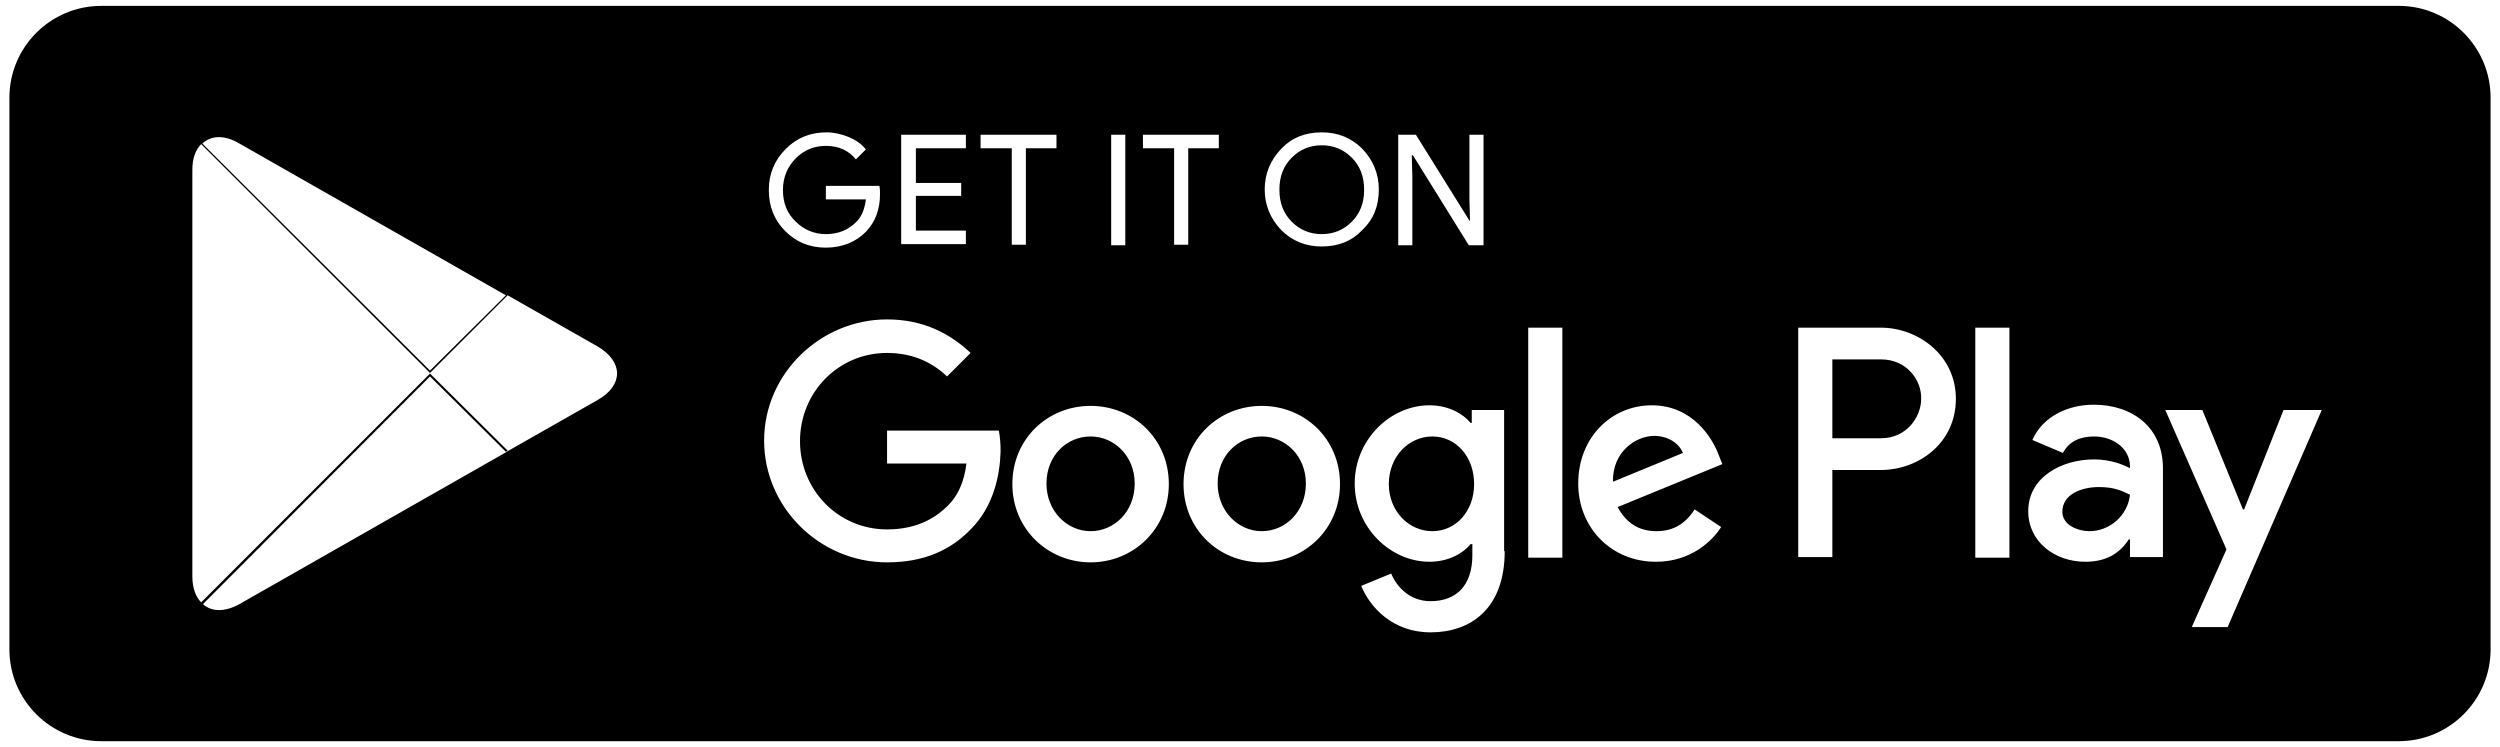 <?xml version="1.0" encoding="utf-8"?>
<!-- Generator: Adobe Illustrator 20.0.0, SVG Export Plug-In . SVG Version: 6.00 Build 0)  -->
<svg version="1.1" id="Layer_1" xmlns="http://www.w3.org/2000/svg" xmlns:xlink="http://www.w3.org/1999/xlink" x="0px" y="0px"
	 viewBox="0 0 425 127" style="enable-background:new 0 0 425 127;" xml:space="preserve">
<g>
	<g>
		<path d="M319.8,61.1h-8.3v13.4h8.3c4.4,0,6.8-3.7,6.8-6.7C326.7,64.7,324.2,61.1,319.8,61.1z M356.8,82.8c-2.9,0-6.2,1.2-6.2,4.2
			c0,2.3,2.7,3.3,4.6,3.3c3.4,0,6.5-2.6,6.9-6.2C360.6,83.4,359.4,82.8,356.8,82.8z M356.8,82.8c-2.9,0-6.2,1.2-6.2,4.2
			c0,2.3,2.7,3.3,4.6,3.3c3.4,0,6.5-2.6,6.9-6.2C360.6,83.4,359.4,82.8,356.8,82.8z M319.8,61.1h-8.3v13.4h8.3
			c4.4,0,6.8-3.7,6.8-6.7C326.7,64.7,324.2,61.1,319.8,61.1z M281.2,74.1c-3,0-7.1,2.6-7,7.8l11.9-4.9
			C285.4,75.3,283.5,74.1,281.2,74.1z M319.8,61.1h-8.3v13.4h8.3c4.4,0,6.8-3.7,6.8-6.7C326.7,64.7,324.2,61.1,319.8,61.1z
			 M356.8,82.8c-2.9,0-6.2,1.2-6.2,4.2c0,2.3,2.7,3.3,4.6,3.3c3.4,0,6.5-2.6,6.9-6.2C360.6,83.4,359.4,82.8,356.8,82.8z M356.8,82.8
			c-2.9,0-6.2,1.2-6.2,4.2c0,2.3,2.7,3.3,4.6,3.3c3.4,0,6.5-2.6,6.9-6.2C360.6,83.4,359.4,82.8,356.8,82.8z M319.8,61.1h-8.3v13.4
			h8.3c4.4,0,6.8-3.7,6.8-6.7C326.7,64.7,324.2,61.1,319.8,61.1z M281.2,74.1c-3,0-7.1,2.6-7,7.8l11.9-4.9
			C285.4,75.3,283.5,74.1,281.2,74.1z M214.5,74.2c-4,0-7.5,3.2-7.5,8c0,4.7,3.5,8.1,7.5,8.1c4,0,7.5-3.3,7.5-8.1
			C222,77.5,218.5,74.2,214.5,74.2z M243.5,74.2c-4,0-7.4,3.4-7.4,8.1c0,4.6,3.4,8,7.4,8c4,0,7.1-3.4,7.1-8
			C250.6,77.6,247.5,74.2,243.5,74.2z M281.2,74.1c-3,0-7.1,2.6-7,7.8l11.9-4.9C285.4,75.3,283.5,74.1,281.2,74.1z M319.8,61.1h-8.3
			v13.4h8.3c4.4,0,6.8-3.7,6.8-6.7C326.7,64.7,324.2,61.1,319.8,61.1z M356.8,82.8c-2.9,0-6.2,1.2-6.2,4.2c0,2.3,2.7,3.3,4.6,3.3
			c3.4,0,6.5-2.6,6.9-6.2C360.6,83.4,359.4,82.8,356.8,82.8z M356.8,82.8c-2.9,0-6.2,1.2-6.2,4.2c0,2.3,2.7,3.3,4.6,3.3
			c3.4,0,6.5-2.6,6.9-6.2C360.6,83.4,359.4,82.8,356.8,82.8z M319.8,61.1h-8.3v13.4h8.3c4.4,0,6.8-3.7,6.8-6.7
			C326.7,64.7,324.2,61.1,319.8,61.1z M281.2,74.1c-3,0-7.1,2.6-7,7.8l11.9-4.9C285.4,75.3,283.5,74.1,281.2,74.1z M243.5,74.2
			c-4,0-7.4,3.4-7.4,8.1c0,4.6,3.4,8,7.4,8c4,0,7.1-3.4,7.1-8C250.6,77.6,247.5,74.2,243.5,74.2z M214.5,74.2c-4,0-7.5,3.2-7.5,8
			c0,4.7,3.5,8.1,7.5,8.1c4,0,7.5-3.3,7.5-8.1C222,77.5,218.5,74.2,214.5,74.2z M185.4,74.2c-4,0-7.5,3.2-7.5,8
			c0,4.7,3.5,8.1,7.5,8.1c4,0,7.5-3.3,7.5-8.1C192.9,77.5,189.4,74.2,185.4,74.2z M214.5,74.2c-4,0-7.5,3.2-7.5,8
			c0,4.7,3.5,8.1,7.5,8.1c4,0,7.5-3.3,7.5-8.1C222,77.5,218.5,74.2,214.5,74.2z M243.5,74.2c-4,0-7.4,3.4-7.4,8.1c0,4.6,3.4,8,7.4,8
			c4,0,7.1-3.4,7.1-8C250.6,77.6,247.5,74.2,243.5,74.2z M281.2,74.1c-3,0-7.1,2.6-7,7.8l11.9-4.9C285.4,75.3,283.5,74.1,281.2,74.1
			z M319.8,61.1h-8.3v13.4h8.3c4.4,0,6.8-3.7,6.8-6.7C326.7,64.7,324.2,61.1,319.8,61.1z M356.8,82.8c-2.9,0-6.2,1.2-6.2,4.2
			c0,2.3,2.7,3.3,4.6,3.3c3.4,0,6.5-2.6,6.9-6.2C360.6,83.4,359.4,82.8,356.8,82.8z M356.8,82.8c-2.9,0-6.2,1.2-6.2,4.2
			c0,2.3,2.7,3.3,4.6,3.3c3.4,0,6.5-2.6,6.9-6.2C360.6,83.4,359.4,82.8,356.8,82.8z M319.8,61.1h-8.3v13.4h8.3
			c4.4,0,6.8-3.7,6.8-6.7C326.7,64.7,324.2,61.1,319.8,61.1z M281.2,74.1c-3,0-7.1,2.6-7,7.8l11.9-4.9
			C285.4,75.3,283.5,74.1,281.2,74.1z M243.5,74.2c-4,0-7.4,3.4-7.4,8.1c0,4.6,3.4,8,7.4,8c4,0,7.1-3.4,7.1-8
			C250.6,77.6,247.5,74.2,243.5,74.2z M214.5,74.2c-4,0-7.5,3.2-7.5,8c0,4.7,3.5,8.1,7.5,8.1c4,0,7.5-3.3,7.5-8.1
			C222,77.5,218.5,74.2,214.5,74.2z M185.4,74.2c-4,0-7.5,3.2-7.5,8c0,4.7,3.5,8.1,7.5,8.1c4,0,7.5-3.3,7.5-8.1
			C192.9,77.5,189.4,74.2,185.4,74.2z M185.4,74.2c-4,0-7.5,3.2-7.5,8c0,4.7,3.5,8.1,7.5,8.1c4,0,7.5-3.3,7.5-8.1
			C192.9,77.5,189.4,74.2,185.4,74.2z M214.5,74.2c-4,0-7.5,3.2-7.5,8c0,4.7,3.5,8.1,7.5,8.1c4,0,7.5-3.3,7.5-8.1
			C222,77.5,218.5,74.2,214.5,74.2z M229.8,26.9c-1.4-1.4-3.1-2.1-5.1-2.1c-2,0-3.7,0.7-5.1,2.1c-1.4,1.4-2.1,3.2-2.1,5.4
			s0.7,4,2.1,5.4c1.4,1.4,3.1,2.1,5.1,2.1c2,0,3.7-0.7,5.1-2.1c1.4-1.4,2.1-3.2,2.1-5.4S231.2,28.3,229.8,26.9z M243.5,74.2
			c-4,0-7.4,3.4-7.4,8.1c0,4.6,3.4,8,7.4,8c4,0,7.1-3.4,7.1-8C250.6,77.6,247.5,74.2,243.5,74.2z M281.2,74.1c-3,0-7.1,2.6-7,7.8
			l11.9-4.9C285.4,75.3,283.5,74.1,281.2,74.1z M319.8,61.1h-8.3v13.4h8.3c4.4,0,6.8-3.7,6.8-6.7C326.7,64.7,324.2,61.1,319.8,61.1z
			 M356.8,82.8c-2.9,0-6.2,1.2-6.2,4.2c0,2.3,2.7,3.3,4.6,3.3c3.4,0,6.5-2.6,6.9-6.2C360.6,83.4,359.4,82.8,356.8,82.8z M356.8,82.8
			c-2.9,0-6.2,1.2-6.2,4.2c0,2.3,2.7,3.3,4.6,3.3c3.4,0,6.5-2.6,6.9-6.2C360.6,83.4,359.4,82.8,356.8,82.8z M319.8,61.1h-8.3v13.4
			h8.3c4.4,0,6.8-3.7,6.8-6.7C326.7,64.7,324.2,61.1,319.8,61.1z M281.2,74.1c-3,0-7.1,2.6-7,7.8l11.9-4.9
			C285.4,75.3,283.5,74.1,281.2,74.1z M243.5,74.2c-4,0-7.4,3.4-7.4,8.1c0,4.6,3.4,8,7.4,8c4,0,7.1-3.4,7.1-8
			C250.6,77.6,247.5,74.2,243.5,74.2z M214.5,74.2c-4,0-7.5,3.2-7.5,8c0,4.7,3.5,8.1,7.5,8.1c4,0,7.5-3.3,7.5-8.1
			C222,77.5,218.5,74.2,214.5,74.2z M185.4,74.2c-4,0-7.5,3.2-7.5,8c0,4.7,3.5,8.1,7.5,8.1c4,0,7.5-3.3,7.5-8.1
			C192.9,77.5,189.4,74.2,185.4,74.2z M229.8,26.9c-1.4-1.4-3.1-2.1-5.1-2.1c-2,0-3.7,0.7-5.1,2.1c-1.4,1.4-2.1,3.2-2.1,5.4
			s0.7,4,2.1,5.4c1.4,1.4,3.1,2.1,5.1,2.1c2,0,3.7-0.7,5.1-2.1c1.4-1.4,2.1-3.2,2.1-5.4S231.2,28.3,229.8,26.9z M185.4,74.2
			c-4,0-7.5,3.2-7.5,8c0,4.7,3.5,8.1,7.5,8.1c4,0,7.5-3.3,7.5-8.1C192.9,77.5,189.4,74.2,185.4,74.2z M214.5,74.2
			c-4,0-7.5,3.2-7.5,8c0,4.7,3.5,8.1,7.5,8.1c4,0,7.5-3.3,7.5-8.1C222,77.5,218.5,74.2,214.5,74.2z M229.8,26.9
			c-1.4-1.4-3.1-2.1-5.1-2.1c-2,0-3.7,0.7-5.1,2.1c-1.4,1.4-2.1,3.2-2.1,5.4s0.7,4,2.1,5.4c1.4,1.4,3.1,2.1,5.1,2.1
			c2,0,3.7-0.7,5.1-2.1c1.4-1.4,2.1-3.2,2.1-5.4S231.2,28.3,229.8,26.9z M243.5,74.2c-4,0-7.4,3.4-7.4,8.1c0,4.6,3.4,8,7.4,8
			c4,0,7.1-3.4,7.1-8C250.6,77.6,247.5,74.2,243.5,74.2z M281.2,74.1c-3,0-7.1,2.6-7,7.8l11.9-4.9C285.4,75.3,283.5,74.1,281.2,74.1
			z M319.8,61.1h-8.3v13.4h8.3c4.4,0,6.8-3.7,6.8-6.7C326.7,64.7,324.2,61.1,319.8,61.1z M356.8,82.8c-2.9,0-6.2,1.2-6.2,4.2
			c0,2.3,2.7,3.3,4.6,3.3c3.4,0,6.5-2.6,6.9-6.2C360.6,83.4,359.4,82.8,356.8,82.8z M356.8,82.8c-2.9,0-6.2,1.2-6.2,4.2
			c0,2.3,2.7,3.3,4.6,3.3c3.4,0,6.5-2.6,6.9-6.2C360.6,83.4,359.4,82.8,356.8,82.8z M319.8,61.1h-8.3v13.4h8.3
			c4.4,0,6.8-3.7,6.8-6.7C326.7,64.7,324.2,61.1,319.8,61.1z M281.2,74.1c-3,0-7.1,2.6-7,7.8l11.9-4.9
			C285.4,75.3,283.5,74.1,281.2,74.1z M243.5,74.2c-4,0-7.4,3.4-7.4,8.1c0,4.6,3.4,8,7.4,8c4,0,7.1-3.4,7.1-8
			C250.6,77.6,247.5,74.2,243.5,74.2z M214.5,74.2c-4,0-7.5,3.2-7.5,8c0,4.7,3.5,8.1,7.5,8.1c4,0,7.5-3.3,7.5-8.1
			C222,77.5,218.5,74.2,214.5,74.2z M185.4,74.2c-4,0-7.5,3.2-7.5,8c0,4.7,3.5,8.1,7.5,8.1c4,0,7.5-3.3,7.5-8.1
			C192.9,77.5,189.4,74.2,185.4,74.2z M229.8,26.9c-1.4-1.4-3.1-2.1-5.1-2.1c-2,0-3.7,0.7-5.1,2.1c-1.4,1.4-2.1,3.2-2.1,5.4
			s0.7,4,2.1,5.4c1.4,1.4,3.1,2.1,5.1,2.1c2,0,3.7-0.7,5.1-2.1c1.4-1.4,2.1-3.2,2.1-5.4S231.2,28.3,229.8,26.9z M185.4,74.2
			c-4,0-7.5,3.2-7.5,8c0,4.7,3.5,8.1,7.5,8.1c4,0,7.5-3.3,7.5-8.1C192.9,77.5,189.4,74.2,185.4,74.2z M214.5,74.2
			c-4,0-7.5,3.2-7.5,8c0,4.7,3.5,8.1,7.5,8.1c4,0,7.5-3.3,7.5-8.1C222,77.5,218.5,74.2,214.5,74.2z M229.8,26.9
			c-1.4-1.4-3.1-2.1-5.1-2.1c-2,0-3.7,0.7-5.1,2.1c-1.4,1.4-2.1,3.2-2.1,5.4s0.7,4,2.1,5.4c1.4,1.4,3.1,2.1,5.1,2.1
			c2,0,3.7-0.7,5.1-2.1c1.4-1.4,2.1-3.2,2.1-5.4S231.2,28.3,229.8,26.9z M243.5,74.2c-4,0-7.4,3.4-7.4,8.1c0,4.6,3.4,8,7.4,8
			c4,0,7.1-3.4,7.1-8C250.6,77.6,247.5,74.2,243.5,74.2z M281.2,74.1c-3,0-7.1,2.6-7,7.8l11.9-4.9C285.4,75.3,283.5,74.1,281.2,74.1
			z M319.8,61.1h-8.3v13.4h8.3c4.4,0,6.8-3.7,6.8-6.7C326.7,64.7,324.2,61.1,319.8,61.1z M356.8,82.8c-2.9,0-6.2,1.2-6.2,4.2
			c0,2.3,2.7,3.3,4.6,3.3c3.4,0,6.5-2.6,6.9-6.2C360.6,83.4,359.4,82.8,356.8,82.8z M356.8,82.8c-2.9,0-6.2,1.2-6.2,4.2
			c0,2.3,2.7,3.3,4.6,3.3c3.4,0,6.5-2.6,6.9-6.2C360.6,83.4,359.4,82.8,356.8,82.8z M319.8,61.1h-8.3v13.4h8.3
			c4.4,0,6.8-3.7,6.8-6.7C326.7,64.7,324.2,61.1,319.8,61.1z M281.2,74.1c-3,0-7.1,2.6-7,7.8l11.9-4.9
			C285.4,75.3,283.5,74.1,281.2,74.1z M243.5,74.2c-4,0-7.4,3.4-7.4,8.1c0,4.6,3.4,8,7.4,8c4,0,7.1-3.4,7.1-8
			C250.6,77.6,247.5,74.2,243.5,74.2z M214.5,74.2c-4,0-7.5,3.2-7.5,8c0,4.7,3.5,8.1,7.5,8.1c4,0,7.5-3.3,7.5-8.1
			C222,77.5,218.5,74.2,214.5,74.2z M185.4,74.2c-4,0-7.5,3.2-7.5,8c0,4.7,3.5,8.1,7.5,8.1c4,0,7.5-3.3,7.5-8.1
			C192.9,77.5,189.4,74.2,185.4,74.2z M229.8,26.9c-1.4-1.4-3.1-2.1-5.1-2.1c-2,0-3.7,0.7-5.1,2.1c-1.4,1.4-2.1,3.2-2.1,5.4
			s0.7,4,2.1,5.4c1.4,1.4,3.1,2.1,5.1,2.1c2,0,3.7-0.7,5.1-2.1c1.4-1.4,2.1-3.2,2.1-5.4S231.2,28.3,229.8,26.9z M185.4,74.2
			c-4,0-7.5,3.2-7.5,8c0,4.7,3.5,8.1,7.5,8.1c4,0,7.5-3.3,7.5-8.1C192.9,77.5,189.4,74.2,185.4,74.2z M214.5,74.2
			c-4,0-7.5,3.2-7.5,8c0,4.7,3.5,8.1,7.5,8.1c4,0,7.5-3.3,7.5-8.1C222,77.5,218.5,74.2,214.5,74.2z M229.8,26.9
			c-1.4-1.4-3.1-2.1-5.1-2.1c-2,0-3.7,0.7-5.1,2.1c-1.4,1.4-2.1,3.2-2.1,5.4s0.7,4,2.1,5.4c1.4,1.4,3.1,2.1,5.1,2.1
			c2,0,3.7-0.7,5.1-2.1c1.4-1.4,2.1-3.2,2.1-5.4S231.2,28.3,229.8,26.9z M243.5,74.2c-4,0-7.4,3.4-7.4,8.1c0,4.6,3.4,8,7.4,8
			c4,0,7.1-3.4,7.1-8C250.6,77.6,247.5,74.2,243.5,74.2z M281.2,74.1c-3,0-7.1,2.6-7,7.8l11.9-4.9C285.4,75.3,283.5,74.1,281.2,74.1
			z M319.8,61.1h-8.3v13.4h8.3c4.4,0,6.8-3.7,6.8-6.7C326.7,64.7,324.2,61.1,319.8,61.1z M356.8,82.8c-2.9,0-6.2,1.2-6.2,4.2
			c0,2.3,2.7,3.3,4.6,3.3c3.4,0,6.5-2.6,6.9-6.2C360.6,83.4,359.4,82.8,356.8,82.8z M356.8,82.8c-2.9,0-6.2,1.2-6.2,4.2
			c0,2.3,2.7,3.3,4.6,3.3c3.4,0,6.5-2.6,6.9-6.2C360.6,83.4,359.4,82.8,356.8,82.8z M319.8,61.1h-8.3v13.4h8.3
			c4.4,0,6.8-3.7,6.8-6.7C326.7,64.7,324.2,61.1,319.8,61.1z M281.2,74.1c-3,0-7.1,2.6-7,7.8l11.9-4.9
			C285.4,75.3,283.5,74.1,281.2,74.1z M243.5,74.2c-4,0-7.4,3.4-7.4,8.1c0,4.6,3.4,8,7.4,8c4,0,7.1-3.4,7.1-8
			C250.6,77.6,247.5,74.2,243.5,74.2z M214.5,74.2c-4,0-7.5,3.2-7.5,8c0,4.7,3.5,8.1,7.5,8.1c4,0,7.5-3.3,7.5-8.1
			C222,77.5,218.5,74.2,214.5,74.2z M185.4,74.2c-4,0-7.5,3.2-7.5,8c0,4.7,3.5,8.1,7.5,8.1c4,0,7.5-3.3,7.5-8.1
			C192.9,77.5,189.4,74.2,185.4,74.2z M229.8,26.9c-1.4-1.4-3.1-2.1-5.1-2.1c-2,0-3.7,0.7-5.1,2.1c-1.4,1.4-2.1,3.2-2.1,5.4
			s0.7,4,2.1,5.4c1.4,1.4,3.1,2.1,5.1,2.1c2,0,3.7-0.7,5.1-2.1c1.4-1.4,2.1-3.2,2.1-5.4S231.2,28.3,229.8,26.9z M185.4,74.2
			c-4,0-7.5,3.2-7.5,8c0,4.7,3.5,8.1,7.5,8.1c4,0,7.5-3.3,7.5-8.1C192.9,77.5,189.4,74.2,185.4,74.2z M214.5,74.2
			c-4,0-7.5,3.2-7.5,8c0,4.7,3.5,8.1,7.5,8.1c4,0,7.5-3.3,7.5-8.1C222,77.5,218.5,74.2,214.5,74.2z M229.8,26.9
			c-1.4-1.4-3.1-2.1-5.1-2.1c-2,0-3.7,0.7-5.1,2.1c-1.4,1.4-2.1,3.2-2.1,5.4s0.7,4,2.1,5.4c1.4,1.4,3.1,2.1,5.1,2.1
			c2,0,3.7-0.7,5.1-2.1c1.4-1.4,2.1-3.2,2.1-5.4S231.2,28.3,229.8,26.9z M243.5,74.2c-4,0-7.4,3.4-7.4,8.1c0,4.6,3.4,8,7.4,8
			c4,0,7.1-3.4,7.1-8C250.6,77.6,247.5,74.2,243.5,74.2z M281.2,74.1c-3,0-7.1,2.6-7,7.8l11.9-4.9C285.4,75.3,283.5,74.1,281.2,74.1
			z M319.8,61.1h-8.3v13.4h8.3c4.4,0,6.8-3.7,6.8-6.7C326.7,64.7,324.2,61.1,319.8,61.1z M356.8,82.8c-2.9,0-6.2,1.2-6.2,4.2
			c0,2.3,2.7,3.3,4.6,3.3c3.4,0,6.5-2.6,6.9-6.2C360.6,83.4,359.4,82.8,356.8,82.8z M356.8,82.8c-2.9,0-6.2,1.2-6.2,4.2
			c0,2.3,2.7,3.3,4.6,3.3c3.4,0,6.5-2.6,6.9-6.2C360.6,83.4,359.4,82.8,356.8,82.8z M319.8,61.1h-8.3v13.4h8.3
			c4.4,0,6.8-3.7,6.8-6.7C326.7,64.7,324.2,61.1,319.8,61.1z M281.2,74.1c-3,0-7.1,2.6-7,7.8l11.9-4.9
			C285.4,75.3,283.5,74.1,281.2,74.1z M243.5,74.2c-4,0-7.4,3.4-7.4,8.1c0,4.6,3.4,8,7.4,8c4,0,7.1-3.4,7.1-8
			C250.6,77.6,247.5,74.2,243.5,74.2z M214.5,74.2c-4,0-7.5,3.2-7.5,8c0,4.7,3.5,8.1,7.5,8.1c4,0,7.5-3.3,7.5-8.1
			C222,77.5,218.5,74.2,214.5,74.2z M185.4,74.2c-4,0-7.5,3.2-7.5,8c0,4.7,3.5,8.1,7.5,8.1c4,0,7.5-3.3,7.5-8.1
			C192.9,77.5,189.4,74.2,185.4,74.2z M229.8,26.9c-1.4-1.4-3.1-2.1-5.1-2.1c-2,0-3.7,0.7-5.1,2.1c-1.4,1.4-2.1,3.2-2.1,5.4
			s0.7,4,2.1,5.4c1.4,1.4,3.1,2.1,5.1,2.1c2,0,3.7-0.7,5.1-2.1c1.4-1.4,2.1-3.2,2.1-5.4S231.2,28.3,229.8,26.9z M407.8,1H17.2
			C8.6,1,1.6,8,1.6,16.6v93.8c0,8.6,7,15.6,15.6,15.6h390.6c8.6,0,15.6-7,15.6-15.6V16.6C423.4,8,416.4,1,407.8,1z M237.8,22.9h2.9
			l9.1,14.6h0.1l-0.1-3.6v-11h2.4v18.8h-2.5l-9.5-15.3H240l0.1,3.6v11.7h-2.4V22.9z M217.8,25.3c1.8-1.9,4.1-2.8,6.9-2.8
			c2.7,0,5,0.9,6.9,2.8c1.8,1.9,2.8,4.2,2.8,6.9c0,2.8-0.9,5.1-2.8,6.9c-1.8,1.9-4.1,2.8-6.9,2.8c-2.7,0-5-0.9-6.9-2.8
			c-1.8-1.9-2.8-4.2-2.8-6.9S216,27.2,217.8,25.3z M188.9,22.9h2.4v18.8h-2.4V22.9z M153.2,22.9h11v2.3h-8.5v5.9h7.7v2.2h-7.7v5.9
			h8.5v2.3h-11V22.9z M133.6,25.3c1.9-1.9,4.2-2.8,6.9-2.8c1.3,0,2.6,0.3,3.8,0.8c1.2,0.5,2.2,1.2,2.9,2.1l-1.7,1.7
			c-1.2-1.5-2.9-2.3-5.1-2.3c-2,0-3.7,0.7-5.1,2.1c-1.4,1.4-2.2,3.2-2.2,5.4c0,2.2,0.7,4,2.2,5.4c1.4,1.4,3.2,2.1,5.1,2.1
			c2.1,0,3.8-0.7,5.2-2.1c0.9-0.9,1.4-2.2,1.6-3.8h-6.8v-2.3h9.1c0.1,0.5,0.1,1,0.1,1.4c0,2.6-0.8,4.7-2.3,6.3
			c-1.7,1.8-4.1,2.8-6.9,2.8c-2.7,0-5-0.9-6.9-2.8s-2.8-4.2-2.8-7S131.7,27.2,133.6,25.3z M40.7,24.4L86,50.2L73.1,63L34.4,24.4
			C35.9,23,38.2,22.9,40.7,24.4z M101.6,68l-15.3,8.7L86,76.9l0,0l-45.3,25.8c-2.5,1.4-4.8,1.3-6.2,0L73.1,64L86,76.8l0.3-0.2
			L73.1,63.5l-38.9,38.9c-0.9-0.9-1.5-2.4-1.5-4.4V28.9c0-1.9,0.5-3.4,1.5-4.4l38.9,38.9l13.2-13.2l15.3,8.7
			C106,61.5,106,65.5,101.6,68z M165.2,89.8c-3.6,3.8-8.2,5.8-14.4,5.8c-11.4,0-20.9-9.3-20.9-20.7c0-11.4,9.6-20.6,20.9-20.6
			c6.3,0,10.8,2.5,14.2,5.7l-4,4c-2.4-2.3-5.7-4-10.2-4c-8.3,0-14.8,6.7-14.8,15c0,8.3,6.5,15,14.8,15c5.4,0,8.5-2.2,10.4-4.1
			c1.6-1.6,2.7-3.9,3.1-7.1h-13.5v-5.6h19c0.2,1,0.3,2.2,0.3,3.5C170,80.8,168.9,86,165.2,89.8z M166.7,25.2v-2.3h12.9v2.3h-5.2
			v16.4h-2.4V25.2H166.7z M185.4,95.6c-7.3,0-13.3-5.7-13.3-13.3c0-7.7,6-13.3,13.3-13.3c7.3,0,13.3,5.6,13.3,13.3
			C198.7,89.9,192.7,95.6,185.4,95.6z M194.3,25.2v-2.3h12.9v2.3H202v16.4h-2.4V25.2H194.3z M214.5,95.6c-7.4,0-13.3-5.7-13.3-13.3
			c0-7.7,6-13.3,13.3-13.3c7.3,0,13.3,5.6,13.3,13.3C227.8,89.9,221.8,95.6,214.5,95.6z M255.8,93.7c0,9.8-5.8,13.8-12.6,13.8
			c-6.5,0-10.3-4.3-11.8-7.9l5.1-2.1c0.9,2.2,3.1,4.7,6.7,4.7c4.4,0,7.1-2.7,7.1-7.8v-1.9H250c-1.3,1.6-3.8,3-7,3
			c-6.6,0-12.7-5.8-12.7-13.3c0-7.5,6.1-13.3,12.7-13.3c3.2,0,5.7,1.4,7,3h0.2v-2.2h5.5V93.7z M265.6,94.8h-5.8V55.7h5.8V94.8z
			 M281.6,90.3c3,0,5-1.4,6.5-3.7l4.5,3c-1.4,2.2-5,5.9-11.1,5.9c-7.6,0-13.2-5.8-13.2-13.3c0-7.9,5.7-13.3,12.5-13.3
			c6.9,0,10.3,5.5,11.4,8.5l0.6,1.5l-17.8,7.3C276.5,89,278.7,90.3,281.6,90.3z M319.7,79.9h-8.2v14.8h-5.8V55.7h14
			c6.4,0,12.8,4.7,12.8,12.1C332.5,75.3,326.2,79.9,319.7,79.9z M341.6,94.8h-5.8V55.7h5.8V94.8z M367.7,94.7h-5.6v-3h-0.2
			c-1.4,2.1-3.5,3.8-7.4,3.8c-5.2,0-9.7-3.4-9.7-8.6c0-5.8,5.7-8.8,11.2-8.8c2.8,0,5,0.9,6.1,1.5v-0.4c-0.1-3.2-3.1-5-6.1-5
			c-2.2,0-4.2,0.7-5.3,2.8l-5.2-2.2c1.8-4.1,6.2-6,10.4-6c6.7,0,11.8,3.9,11.8,10.8V94.7z M378.7,106.6h-6.1l5.9-13.2l-10.4-23.7
			h6.3l6.9,16.9h0.2l6.7-16.9h6.5L378.7,106.6z M350.6,87c0,2.3,2.7,3.3,4.6,3.3c3.4,0,6.5-2.6,6.9-6.2c-1.6-0.7-2.8-1.3-5.3-1.3
			C353.9,82.8,350.6,84,350.6,87z M319.8,61.1h-8.3v13.4h8.3c4.4,0,6.8-3.7,6.8-6.7C326.7,64.7,324.2,61.1,319.8,61.1z M281.2,74.1
			c-3,0-7.1,2.6-7,7.8l11.9-4.9C285.4,75.3,283.5,74.1,281.2,74.1z M243.5,74.2c-4,0-7.4,3.4-7.4,8.1c0,4.6,3.4,8,7.4,8
			c4,0,7.1-3.4,7.1-8C250.6,77.6,247.5,74.2,243.5,74.2z M224.7,39.7c2,0,3.7-0.7,5.1-2.1c1.4-1.4,2.1-3.2,2.1-5.4s-0.7-4-2.1-5.4
			c-1.4-1.4-3.1-2.1-5.1-2.1c-2,0-3.7,0.7-5.1,2.1c-1.4,1.4-2.1,3.2-2.1,5.4s0.7,4,2.1,5.4C221,39,222.7,39.7,224.7,39.7z
			 M214.5,74.2c-4,0-7.5,3.2-7.5,8c0,4.7,3.5,8.1,7.5,8.1c4,0,7.5-3.3,7.5-8.1C222,77.5,218.5,74.2,214.5,74.2z M185.4,74.2
			c-4,0-7.5,3.2-7.5,8c0,4.7,3.5,8.1,7.5,8.1c4,0,7.5-3.3,7.5-8.1C192.9,77.5,189.4,74.2,185.4,74.2z M229.8,26.9
			c-1.4-1.4-3.1-2.1-5.1-2.1c-2,0-3.7,0.7-5.1,2.1c-1.4,1.4-2.1,3.2-2.1,5.4s0.7,4,2.1,5.4c1.4,1.4,3.1,2.1,5.1,2.1
			c2,0,3.7-0.7,5.1-2.1c1.4-1.4,2.1-3.2,2.1-5.4S231.2,28.3,229.8,26.9z M185.4,74.2c-4,0-7.5,3.2-7.5,8c0,4.7,3.5,8.1,7.5,8.1
			c4,0,7.5-3.3,7.5-8.1C192.9,77.5,189.4,74.2,185.4,74.2z M214.5,74.2c-4,0-7.5,3.2-7.5,8c0,4.7,3.5,8.1,7.5,8.1
			c4,0,7.5-3.3,7.5-8.1C222,77.5,218.5,74.2,214.5,74.2z M243.5,74.2c-4,0-7.4,3.4-7.4,8.1c0,4.6,3.4,8,7.4,8c4,0,7.1-3.4,7.1-8
			C250.6,77.6,247.5,74.2,243.5,74.2z M281.2,74.1c-3,0-7.1,2.6-7,7.8l11.9-4.9C285.4,75.3,283.5,74.1,281.2,74.1z M319.8,61.1h-8.3
			v13.4h8.3c4.4,0,6.8-3.7,6.8-6.7C326.7,64.7,324.2,61.1,319.8,61.1z M356.8,82.8c-2.9,0-6.2,1.2-6.2,4.2c0,2.3,2.7,3.3,4.6,3.3
			c3.4,0,6.5-2.6,6.9-6.2C360.6,83.4,359.4,82.8,356.8,82.8z M356.8,82.8c-2.9,0-6.2,1.2-6.2,4.2c0,2.3,2.7,3.3,4.6,3.3
			c3.4,0,6.5-2.6,6.9-6.2C360.6,83.4,359.4,82.8,356.8,82.8z M319.8,61.1h-8.3v13.4h8.3c4.4,0,6.8-3.7,6.8-6.7
			C326.7,64.7,324.2,61.1,319.8,61.1z M281.2,74.1c-3,0-7.1,2.6-7,7.8l11.9-4.9C285.4,75.3,283.5,74.1,281.2,74.1z M243.5,74.2
			c-4,0-7.4,3.4-7.4,8.1c0,4.6,3.4,8,7.4,8c4,0,7.1-3.4,7.1-8C250.6,77.6,247.5,74.2,243.5,74.2z M229.8,26.9
			c-1.4-1.4-3.1-2.1-5.1-2.1c-2,0-3.7,0.7-5.1,2.1c-1.4,1.4-2.1,3.2-2.1,5.4s0.7,4,2.1,5.4c1.4,1.4,3.1,2.1,5.1,2.1
			c2,0,3.7-0.7,5.1-2.1c1.4-1.4,2.1-3.2,2.1-5.4S231.2,28.3,229.8,26.9z M214.5,74.2c-4,0-7.5,3.2-7.5,8c0,4.7,3.5,8.1,7.5,8.1
			c4,0,7.5-3.3,7.5-8.1C222,77.5,218.5,74.2,214.5,74.2z M185.4,74.2c-4,0-7.5,3.2-7.5,8c0,4.7,3.5,8.1,7.5,8.1c4,0,7.5-3.3,7.5-8.1
			C192.9,77.5,189.4,74.2,185.4,74.2z M229.8,26.9c-1.4-1.4-3.1-2.1-5.1-2.1c-2,0-3.7,0.7-5.1,2.1c-1.4,1.4-2.1,3.2-2.1,5.4
			s0.7,4,2.1,5.4c1.4,1.4,3.1,2.1,5.1,2.1c2,0,3.7-0.7,5.1-2.1c1.4-1.4,2.1-3.2,2.1-5.4S231.2,28.3,229.8,26.9z M185.4,74.2
			c-4,0-7.5,3.2-7.5,8c0,4.7,3.5,8.1,7.5,8.1c4,0,7.5-3.3,7.5-8.1C192.9,77.5,189.4,74.2,185.4,74.2z M214.5,74.2
			c-4,0-7.5,3.2-7.5,8c0,4.7,3.5,8.1,7.5,8.1c4,0,7.5-3.3,7.5-8.1C222,77.5,218.5,74.2,214.5,74.2z M243.5,74.2
			c-4,0-7.4,3.4-7.4,8.1c0,4.6,3.4,8,7.4,8c4,0,7.1-3.4,7.1-8C250.6,77.6,247.5,74.2,243.5,74.2z M281.2,74.1c-3,0-7.1,2.6-7,7.8
			l11.9-4.9C285.4,75.3,283.5,74.1,281.2,74.1z M319.8,61.1h-8.3v13.4h8.3c4.4,0,6.8-3.7,6.8-6.7C326.7,64.7,324.2,61.1,319.8,61.1z
			 M356.8,82.8c-2.9,0-6.2,1.2-6.2,4.2c0,2.3,2.7,3.3,4.6,3.3c3.4,0,6.5-2.6,6.9-6.2C360.6,83.4,359.4,82.8,356.8,82.8z M356.8,82.8
			c-2.9,0-6.2,1.2-6.2,4.2c0,2.3,2.7,3.3,4.6,3.3c3.4,0,6.5-2.6,6.9-6.2C360.6,83.4,359.4,82.8,356.8,82.8z M319.8,61.1h-8.3v13.4
			h8.3c4.4,0,6.8-3.7,6.8-6.7C326.7,64.7,324.2,61.1,319.8,61.1z M281.2,74.1c-3,0-7.1,2.6-7,7.8l11.9-4.9
			C285.4,75.3,283.5,74.1,281.2,74.1z M243.5,74.2c-4,0-7.4,3.4-7.4,8.1c0,4.6,3.4,8,7.4,8c4,0,7.1-3.4,7.1-8
			C250.6,77.6,247.5,74.2,243.5,74.2z M229.8,26.9c-1.4-1.4-3.1-2.1-5.1-2.1c-2,0-3.7,0.7-5.1,2.1c-1.4,1.4-2.1,3.2-2.1,5.4
			s0.7,4,2.1,5.4c1.4,1.4,3.1,2.1,5.1,2.1c2,0,3.7-0.7,5.1-2.1c1.4-1.4,2.1-3.2,2.1-5.4S231.2,28.3,229.8,26.9z M214.5,74.2
			c-4,0-7.5,3.2-7.5,8c0,4.7,3.5,8.1,7.5,8.1c4,0,7.5-3.3,7.5-8.1C222,77.5,218.5,74.2,214.5,74.2z M185.4,74.2c-4,0-7.5,3.2-7.5,8
			c0,4.7,3.5,8.1,7.5,8.1c4,0,7.5-3.3,7.5-8.1C192.9,77.5,189.4,74.2,185.4,74.2z M229.8,26.9c-1.4-1.4-3.1-2.1-5.1-2.1
			c-2,0-3.7,0.7-5.1,2.1c-1.4,1.4-2.1,3.2-2.1,5.4s0.7,4,2.1,5.4c1.4,1.4,3.1,2.1,5.1,2.1c2,0,3.7-0.7,5.1-2.1
			c1.4-1.4,2.1-3.2,2.1-5.4S231.2,28.3,229.8,26.9z M185.4,74.2c-4,0-7.5,3.2-7.5,8c0,4.7,3.5,8.1,7.5,8.1c4,0,7.5-3.3,7.5-8.1
			C192.9,77.5,189.4,74.2,185.4,74.2z M214.5,74.2c-4,0-7.5,3.2-7.5,8c0,4.7,3.5,8.1,7.5,8.1c4,0,7.5-3.3,7.5-8.1
			C222,77.5,218.5,74.2,214.5,74.2z M243.5,74.2c-4,0-7.4,3.4-7.4,8.1c0,4.6,3.4,8,7.4,8c4,0,7.1-3.4,7.1-8
			C250.6,77.6,247.5,74.2,243.5,74.2z M281.2,74.1c-3,0-7.1,2.6-7,7.8l11.9-4.9C285.4,75.3,283.5,74.1,281.2,74.1z M319.8,61.1h-8.3
			v13.4h8.3c4.4,0,6.8-3.7,6.8-6.7C326.7,64.7,324.2,61.1,319.8,61.1z M356.8,82.8c-2.9,0-6.2,1.2-6.2,4.2c0,2.3,2.7,3.3,4.6,3.3
			c3.4,0,6.5-2.6,6.9-6.2C360.6,83.4,359.4,82.8,356.8,82.8z M356.8,82.8c-2.9,0-6.2,1.2-6.2,4.2c0,2.3,2.7,3.3,4.6,3.3
			c3.4,0,6.5-2.6,6.9-6.2C360.6,83.4,359.4,82.8,356.8,82.8z M319.8,61.1h-8.3v13.4h8.3c4.4,0,6.8-3.7,6.8-6.7
			C326.7,64.7,324.2,61.1,319.8,61.1z M281.2,74.1c-3,0-7.1,2.6-7,7.8l11.9-4.9C285.4,75.3,283.5,74.1,281.2,74.1z M243.5,74.2
			c-4,0-7.4,3.4-7.4,8.1c0,4.6,3.4,8,7.4,8c4,0,7.1-3.4,7.1-8C250.6,77.6,247.5,74.2,243.5,74.2z M229.8,26.9
			c-1.4-1.4-3.1-2.1-5.1-2.1c-2,0-3.7,0.7-5.1,2.1c-1.4,1.4-2.1,3.2-2.1,5.4s0.7,4,2.1,5.4c1.4,1.4,3.1,2.1,5.1,2.1
			c2,0,3.7-0.7,5.1-2.1c1.4-1.4,2.1-3.2,2.1-5.4S231.2,28.3,229.8,26.9z M214.5,74.2c-4,0-7.5,3.2-7.5,8c0,4.7,3.5,8.1,7.5,8.1
			c4,0,7.5-3.3,7.5-8.1C222,77.5,218.5,74.2,214.5,74.2z M185.4,74.2c-4,0-7.5,3.2-7.5,8c0,4.7,3.5,8.1,7.5,8.1c4,0,7.5-3.3,7.5-8.1
			C192.9,77.5,189.4,74.2,185.4,74.2z M229.8,26.9c-1.4-1.4-3.1-2.1-5.1-2.1c-2,0-3.7,0.7-5.1,2.1c-1.4,1.4-2.1,3.2-2.1,5.4
			s0.7,4,2.1,5.4c1.4,1.4,3.1,2.1,5.1,2.1c2,0,3.7-0.7,5.1-2.1c1.4-1.4,2.1-3.2,2.1-5.4S231.2,28.3,229.8,26.9z M185.4,74.2
			c-4,0-7.5,3.2-7.5,8c0,4.7,3.5,8.1,7.5,8.1c4,0,7.5-3.3,7.5-8.1C192.9,77.5,189.4,74.2,185.4,74.2z M214.5,74.2
			c-4,0-7.5,3.2-7.5,8c0,4.7,3.5,8.1,7.5,8.1c4,0,7.5-3.3,7.5-8.1C222,77.5,218.5,74.2,214.5,74.2z M243.5,74.2
			c-4,0-7.4,3.4-7.4,8.1c0,4.6,3.4,8,7.4,8c4,0,7.1-3.4,7.1-8C250.6,77.6,247.5,74.2,243.5,74.2z M281.2,74.1c-3,0-7.1,2.6-7,7.8
			l11.9-4.9C285.4,75.3,283.5,74.1,281.2,74.1z M319.8,61.1h-8.3v13.4h8.3c4.4,0,6.8-3.7,6.8-6.7C326.7,64.7,324.2,61.1,319.8,61.1z
			 M356.8,82.8c-2.9,0-6.2,1.2-6.2,4.2c0,2.3,2.7,3.3,4.6,3.3c3.4,0,6.5-2.6,6.9-6.2C360.6,83.4,359.4,82.8,356.8,82.8z M356.8,82.8
			c-2.9,0-6.2,1.2-6.2,4.2c0,2.3,2.7,3.3,4.6,3.3c3.4,0,6.5-2.6,6.9-6.2C360.6,83.4,359.4,82.8,356.8,82.8z M319.8,61.1h-8.3v13.4
			h8.3c4.4,0,6.8-3.7,6.8-6.7C326.7,64.7,324.2,61.1,319.8,61.1z M281.2,74.1c-3,0-7.1,2.6-7,7.8l11.9-4.9
			C285.4,75.3,283.5,74.1,281.2,74.1z M243.5,74.2c-4,0-7.4,3.4-7.4,8.1c0,4.6,3.4,8,7.4,8c4,0,7.1-3.4,7.1-8
			C250.6,77.6,247.5,74.2,243.5,74.2z M229.8,26.9c-1.4-1.4-3.1-2.1-5.1-2.1c-2,0-3.7,0.7-5.1,2.1c-1.4,1.4-2.1,3.2-2.1,5.4
			s0.7,4,2.1,5.4c1.4,1.4,3.1,2.1,5.1,2.1c2,0,3.7-0.7,5.1-2.1c1.4-1.4,2.1-3.2,2.1-5.4S231.2,28.3,229.8,26.9z M214.5,74.2
			c-4,0-7.5,3.2-7.5,8c0,4.7,3.5,8.1,7.5,8.1c4,0,7.5-3.3,7.5-8.1C222,77.5,218.5,74.2,214.5,74.2z M185.4,74.2c-4,0-7.5,3.2-7.5,8
			c0,4.7,3.5,8.1,7.5,8.1c4,0,7.5-3.3,7.5-8.1C192.9,77.5,189.4,74.2,185.4,74.2z M229.8,26.9c-1.4-1.4-3.1-2.1-5.1-2.1
			c-2,0-3.7,0.7-5.1,2.1c-1.4,1.4-2.1,3.2-2.1,5.4s0.7,4,2.1,5.4c1.4,1.4,3.1,2.1,5.1,2.1c2,0,3.7-0.7,5.1-2.1
			c1.4-1.4,2.1-3.2,2.1-5.4S231.2,28.3,229.8,26.9z M185.4,74.2c-4,0-7.5,3.2-7.5,8c0,4.7,3.5,8.1,7.5,8.1c4,0,7.5-3.3,7.5-8.1
			C192.9,77.5,189.4,74.2,185.4,74.2z M214.5,74.2c-4,0-7.5,3.2-7.5,8c0,4.7,3.5,8.1,7.5,8.1c4,0,7.5-3.3,7.5-8.1
			C222,77.5,218.5,74.2,214.5,74.2z M243.5,74.2c-4,0-7.4,3.4-7.4,8.1c0,4.6,3.4,8,7.4,8c4,0,7.1-3.4,7.1-8
			C250.6,77.6,247.5,74.2,243.5,74.2z M281.2,74.1c-3,0-7.1,2.6-7,7.8l11.9-4.9C285.4,75.3,283.5,74.1,281.2,74.1z M319.8,61.1h-8.3
			v13.4h8.3c4.4,0,6.8-3.7,6.8-6.7C326.7,64.7,324.2,61.1,319.8,61.1z M356.8,82.8c-2.9,0-6.2,1.2-6.2,4.2c0,2.3,2.7,3.3,4.6,3.3
			c3.4,0,6.5-2.6,6.9-6.2C360.6,83.4,359.4,82.8,356.8,82.8z M356.8,82.8c-2.9,0-6.2,1.2-6.2,4.2c0,2.3,2.7,3.3,4.6,3.3
			c3.4,0,6.5-2.6,6.9-6.2C360.6,83.4,359.4,82.8,356.8,82.8z M319.8,61.1h-8.3v13.4h8.3c4.4,0,6.8-3.7,6.8-6.7
			C326.7,64.7,324.2,61.1,319.8,61.1z M281.2,74.1c-3,0-7.1,2.6-7,7.8l11.9-4.9C285.4,75.3,283.5,74.1,281.2,74.1z M243.5,74.2
			c-4,0-7.4,3.4-7.4,8.1c0,4.6,3.4,8,7.4,8c4,0,7.1-3.4,7.1-8C250.6,77.6,247.5,74.2,243.5,74.2z M229.8,26.9
			c-1.4-1.4-3.1-2.1-5.1-2.1c-2,0-3.7,0.7-5.1,2.1c-1.4,1.4-2.1,3.2-2.1,5.4s0.7,4,2.1,5.4c1.4,1.4,3.1,2.1,5.1,2.1
			c2,0,3.7-0.7,5.1-2.1c1.4-1.4,2.1-3.2,2.1-5.4S231.2,28.3,229.8,26.9z M214.5,74.2c-4,0-7.5,3.2-7.5,8c0,4.7,3.5,8.1,7.5,8.1
			c4,0,7.5-3.3,7.5-8.1C222,77.5,218.5,74.2,214.5,74.2z M185.4,74.2c-4,0-7.5,3.2-7.5,8c0,4.7,3.5,8.1,7.5,8.1c4,0,7.5-3.3,7.5-8.1
			C192.9,77.5,189.4,74.2,185.4,74.2z M185.4,74.2c-4,0-7.5,3.2-7.5,8c0,4.7,3.5,8.1,7.5,8.1c4,0,7.5-3.3,7.5-8.1
			C192.9,77.5,189.4,74.2,185.4,74.2z M214.5,74.2c-4,0-7.5,3.2-7.5,8c0,4.7,3.5,8.1,7.5,8.1c4,0,7.5-3.3,7.5-8.1
			C222,77.5,218.5,74.2,214.5,74.2z M243.5,74.2c-4,0-7.4,3.4-7.4,8.1c0,4.6,3.4,8,7.4,8c4,0,7.1-3.4,7.1-8
			C250.6,77.6,247.5,74.2,243.5,74.2z M281.2,74.1c-3,0-7.1,2.6-7,7.8l11.9-4.9C285.4,75.3,283.5,74.1,281.2,74.1z M319.8,61.1h-8.3
			v13.4h8.3c4.4,0,6.8-3.7,6.8-6.7C326.7,64.7,324.2,61.1,319.8,61.1z M356.8,82.8c-2.9,0-6.2,1.2-6.2,4.2c0,2.3,2.7,3.3,4.6,3.3
			c3.4,0,6.5-2.6,6.9-6.2C360.6,83.4,359.4,82.8,356.8,82.8z M356.8,82.8c-2.9,0-6.2,1.2-6.2,4.2c0,2.3,2.7,3.3,4.6,3.3
			c3.4,0,6.5-2.6,6.9-6.2C360.6,83.4,359.4,82.8,356.8,82.8z M319.8,61.1h-8.3v13.4h8.3c4.4,0,6.8-3.7,6.8-6.7
			C326.7,64.7,324.2,61.1,319.8,61.1z M281.2,74.1c-3,0-7.1,2.6-7,7.8l11.9-4.9C285.4,75.3,283.5,74.1,281.2,74.1z M243.5,74.2
			c-4,0-7.4,3.4-7.4,8.1c0,4.6,3.4,8,7.4,8c4,0,7.1-3.4,7.1-8C250.6,77.6,247.5,74.2,243.5,74.2z M214.5,74.2c-4,0-7.5,3.2-7.5,8
			c0,4.7,3.5,8.1,7.5,8.1c4,0,7.5-3.3,7.5-8.1C222,77.5,218.5,74.2,214.5,74.2z M185.4,74.2c-4,0-7.5,3.2-7.5,8
			c0,4.7,3.5,8.1,7.5,8.1c4,0,7.5-3.3,7.5-8.1C192.9,77.5,189.4,74.2,185.4,74.2z M243.5,74.2c-4,0-7.4,3.4-7.4,8.1
			c0,4.6,3.4,8,7.4,8c4,0,7.1-3.4,7.1-8C250.6,77.6,247.5,74.2,243.5,74.2z M281.2,74.1c-3,0-7.1,2.6-7,7.8l11.9-4.9
			C285.4,75.3,283.5,74.1,281.2,74.1z M319.8,61.1h-8.3v13.4h8.3c4.4,0,6.8-3.7,6.8-6.7C326.7,64.7,324.2,61.1,319.8,61.1z
			 M356.8,82.8c-2.9,0-6.2,1.2-6.2,4.2c0,2.3,2.7,3.3,4.6,3.3c3.4,0,6.5-2.6,6.9-6.2C360.6,83.4,359.4,82.8,356.8,82.8z M356.8,82.8
			c-2.9,0-6.2,1.2-6.2,4.2c0,2.3,2.7,3.3,4.6,3.3c3.4,0,6.5-2.6,6.9-6.2C360.6,83.4,359.4,82.8,356.8,82.8z M319.8,61.1h-8.3v13.4
			h8.3c4.4,0,6.8-3.7,6.8-6.7C326.7,64.7,324.2,61.1,319.8,61.1z M281.2,74.1c-3,0-7.1,2.6-7,7.8l11.9-4.9
			C285.4,75.3,283.5,74.1,281.2,74.1z M243.5,74.2c-4,0-7.4,3.4-7.4,8.1c0,4.6,3.4,8,7.4,8c4,0,7.1-3.4,7.1-8
			C250.6,77.6,247.5,74.2,243.5,74.2z M281.2,74.1c-3,0-7.1,2.6-7,7.8l11.9-4.9C285.4,75.3,283.5,74.1,281.2,74.1z M319.8,61.1h-8.3
			v13.4h8.3c4.4,0,6.8-3.7,6.8-6.7C326.7,64.7,324.2,61.1,319.8,61.1z M356.8,82.8c-2.9,0-6.2,1.2-6.2,4.2c0,2.3,2.7,3.3,4.6,3.3
			c3.4,0,6.5-2.6,6.9-6.2C360.6,83.4,359.4,82.8,356.8,82.8z M356.8,82.8c-2.9,0-6.2,1.2-6.2,4.2c0,2.3,2.7,3.3,4.6,3.3
			c3.4,0,6.5-2.6,6.9-6.2C360.6,83.4,359.4,82.8,356.8,82.8z M319.8,61.1h-8.3v13.4h8.3c4.4,0,6.8-3.7,6.8-6.7
			C326.7,64.7,324.2,61.1,319.8,61.1z M281.2,74.1c-3,0-7.1,2.6-7,7.8l11.9-4.9C285.4,75.3,283.5,74.1,281.2,74.1z M356.8,82.8
			c-2.9,0-6.2,1.2-6.2,4.2c0,2.3,2.7,3.3,4.6,3.3c3.4,0,6.5-2.6,6.9-6.2C360.6,83.4,359.4,82.8,356.8,82.8z M356.8,82.8
			c-2.9,0-6.2,1.2-6.2,4.2c0,2.3,2.7,3.3,4.6,3.3c3.4,0,6.5-2.6,6.9-6.2C360.6,83.4,359.4,82.8,356.8,82.8z"/>
	</g>
</g>
</svg>
